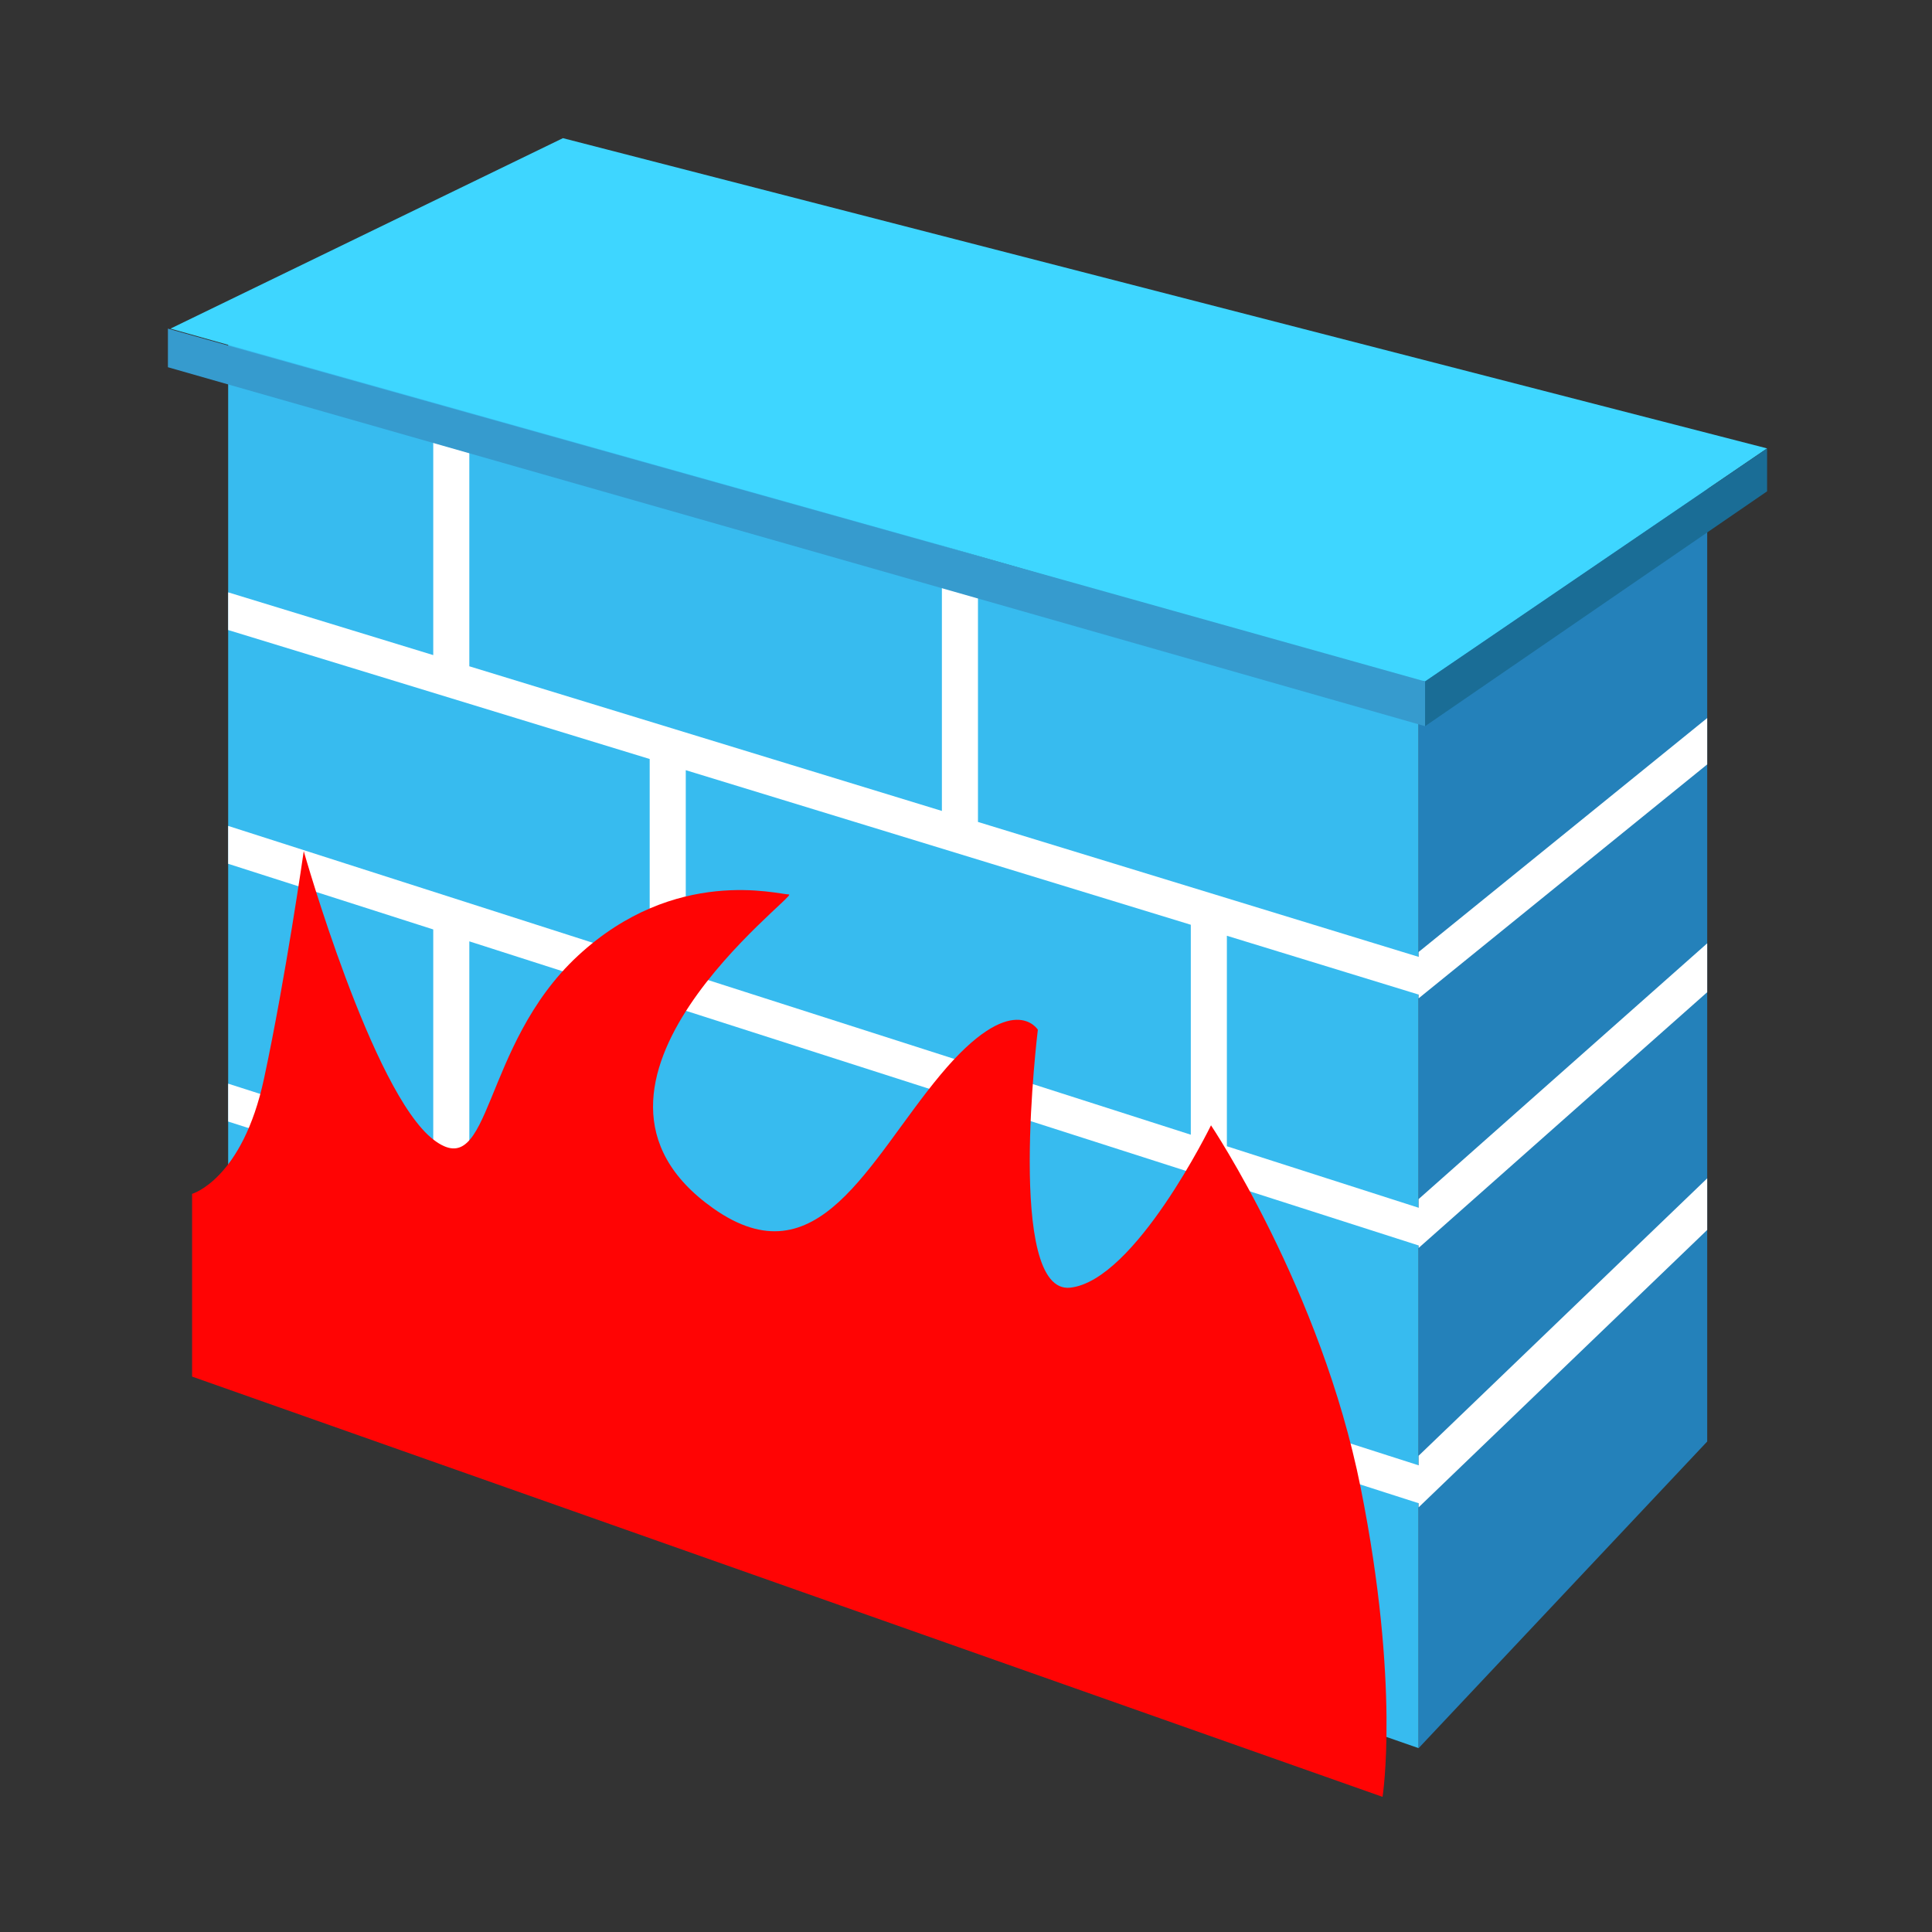 <?xml version="1.0" encoding="UTF-8" standalone="no"?>
<svg
   data-name="Capa 1"
   viewBox="0 0 256 256"
   version="1.1"
   id="svg8"
   xml:space="preserve"
   width="256"
   height="256"
   xmlns="http://www.w3.org/2000/svg"
   xmlns:svg="http://www.w3.org/2000/svg"><rect x="0" y="0" width="256" height="256" fill="#333333" stroke="none"/><defs
     id="defs2" /><path
     style="fill:none"
     d="M 0,0 H 256 V 256 H 0 Z"
     id="path2" /><g
     id="g11"
     transform="matrix(0.239,0,0,0.239,5.831,5.831)"><path
       d="m 762.1,944.8 -660,-230 v -552 l 660,192 z"
       fill="#37bbef"
       id="path1" /><path
       d="m 762.1,944.8 160,-170 v -550 l -160,130 z"
       fill="#2481ba"
       id="path2-7" /><path
       d="m 102.1,162.8 660,192 160,-130 L 297.7,68.2 Z"
       fill="#3ed6ff"
       id="path3-9" /><path
       d="m 922.1,399.4 v -25.7 l -160,129.7 v 2.7 L 517.8,431.3 V 297.6 h -20 V 425.2 L 235.8,345 V 210.7 h -20 V 338.8 L 102.1,304 v 20.9 l 233.7,71.5 v 112 L 102.1,433.5 v 21 l 113.7,36.4 V 612.8 L 102.1,576.4 v 21 l 233.7,74.9 v 123.9 l 20,7 V 678.8 l 280,89.7 v 132.3 l 20,7 V 774.9 L 762.1,809 v 2.3 l 160,-153.8 v -28.6 l -160,153.8 V 788 L 517.8,709.7 V 587.8 l 244.3,78.3 v 1.4 l 160,-141.8 v -27.1 l -160,141.8 v 4.8 L 655.8,611.1 V 494.4 L 762.1,527 v 2.1 z m -424.3,303.9 -262,-84 V 497.5 l 262,84 z m 138,-98.6 -280,-89.7 V 402.6 l 280,85.7 z"
       fill="#ffffff"
       id="path4-5" /><path
       d="m 82.1,637.5 c 0,0 27.9,-8 39.9,-64 12,-56 22,-126 22,-126 0,0 38,134 72,160 32.4,24.8 26,-52 80,-102 54,-50 111,-34 117,-34 6,0 -138.6,105.7 -42,174 58,41 86,-26 126,-74 40,-48 54,-25 54,-25 0,0 -18,147 18,143 36,-4 78,-90 78,-90 0,0 61,91 83,201 22,110 12.1,171.3 12.1,171.3 l -660,-233 z"
       fill="#69fff7"
       id="path5-4"
       style="fill:#ff0404;fill-opacity:1" /><path
       d="M 70.1,157.8 765.7,353.4 955.3,224.2 287.7,52.2 Z"
       fill="#3ed6ff"
       id="path6-3" /><path
       d="m 68.7,179.2 v -21.4 l 697,195.6 v 24.8 z"
       fill="#369bce"
       id="path7" /><path
       d="M 955.3,224.2 V 248 L 765.7,378.2 v -24.8 z"
       fill="#1a6d96"
       id="path8" /></g></svg>
